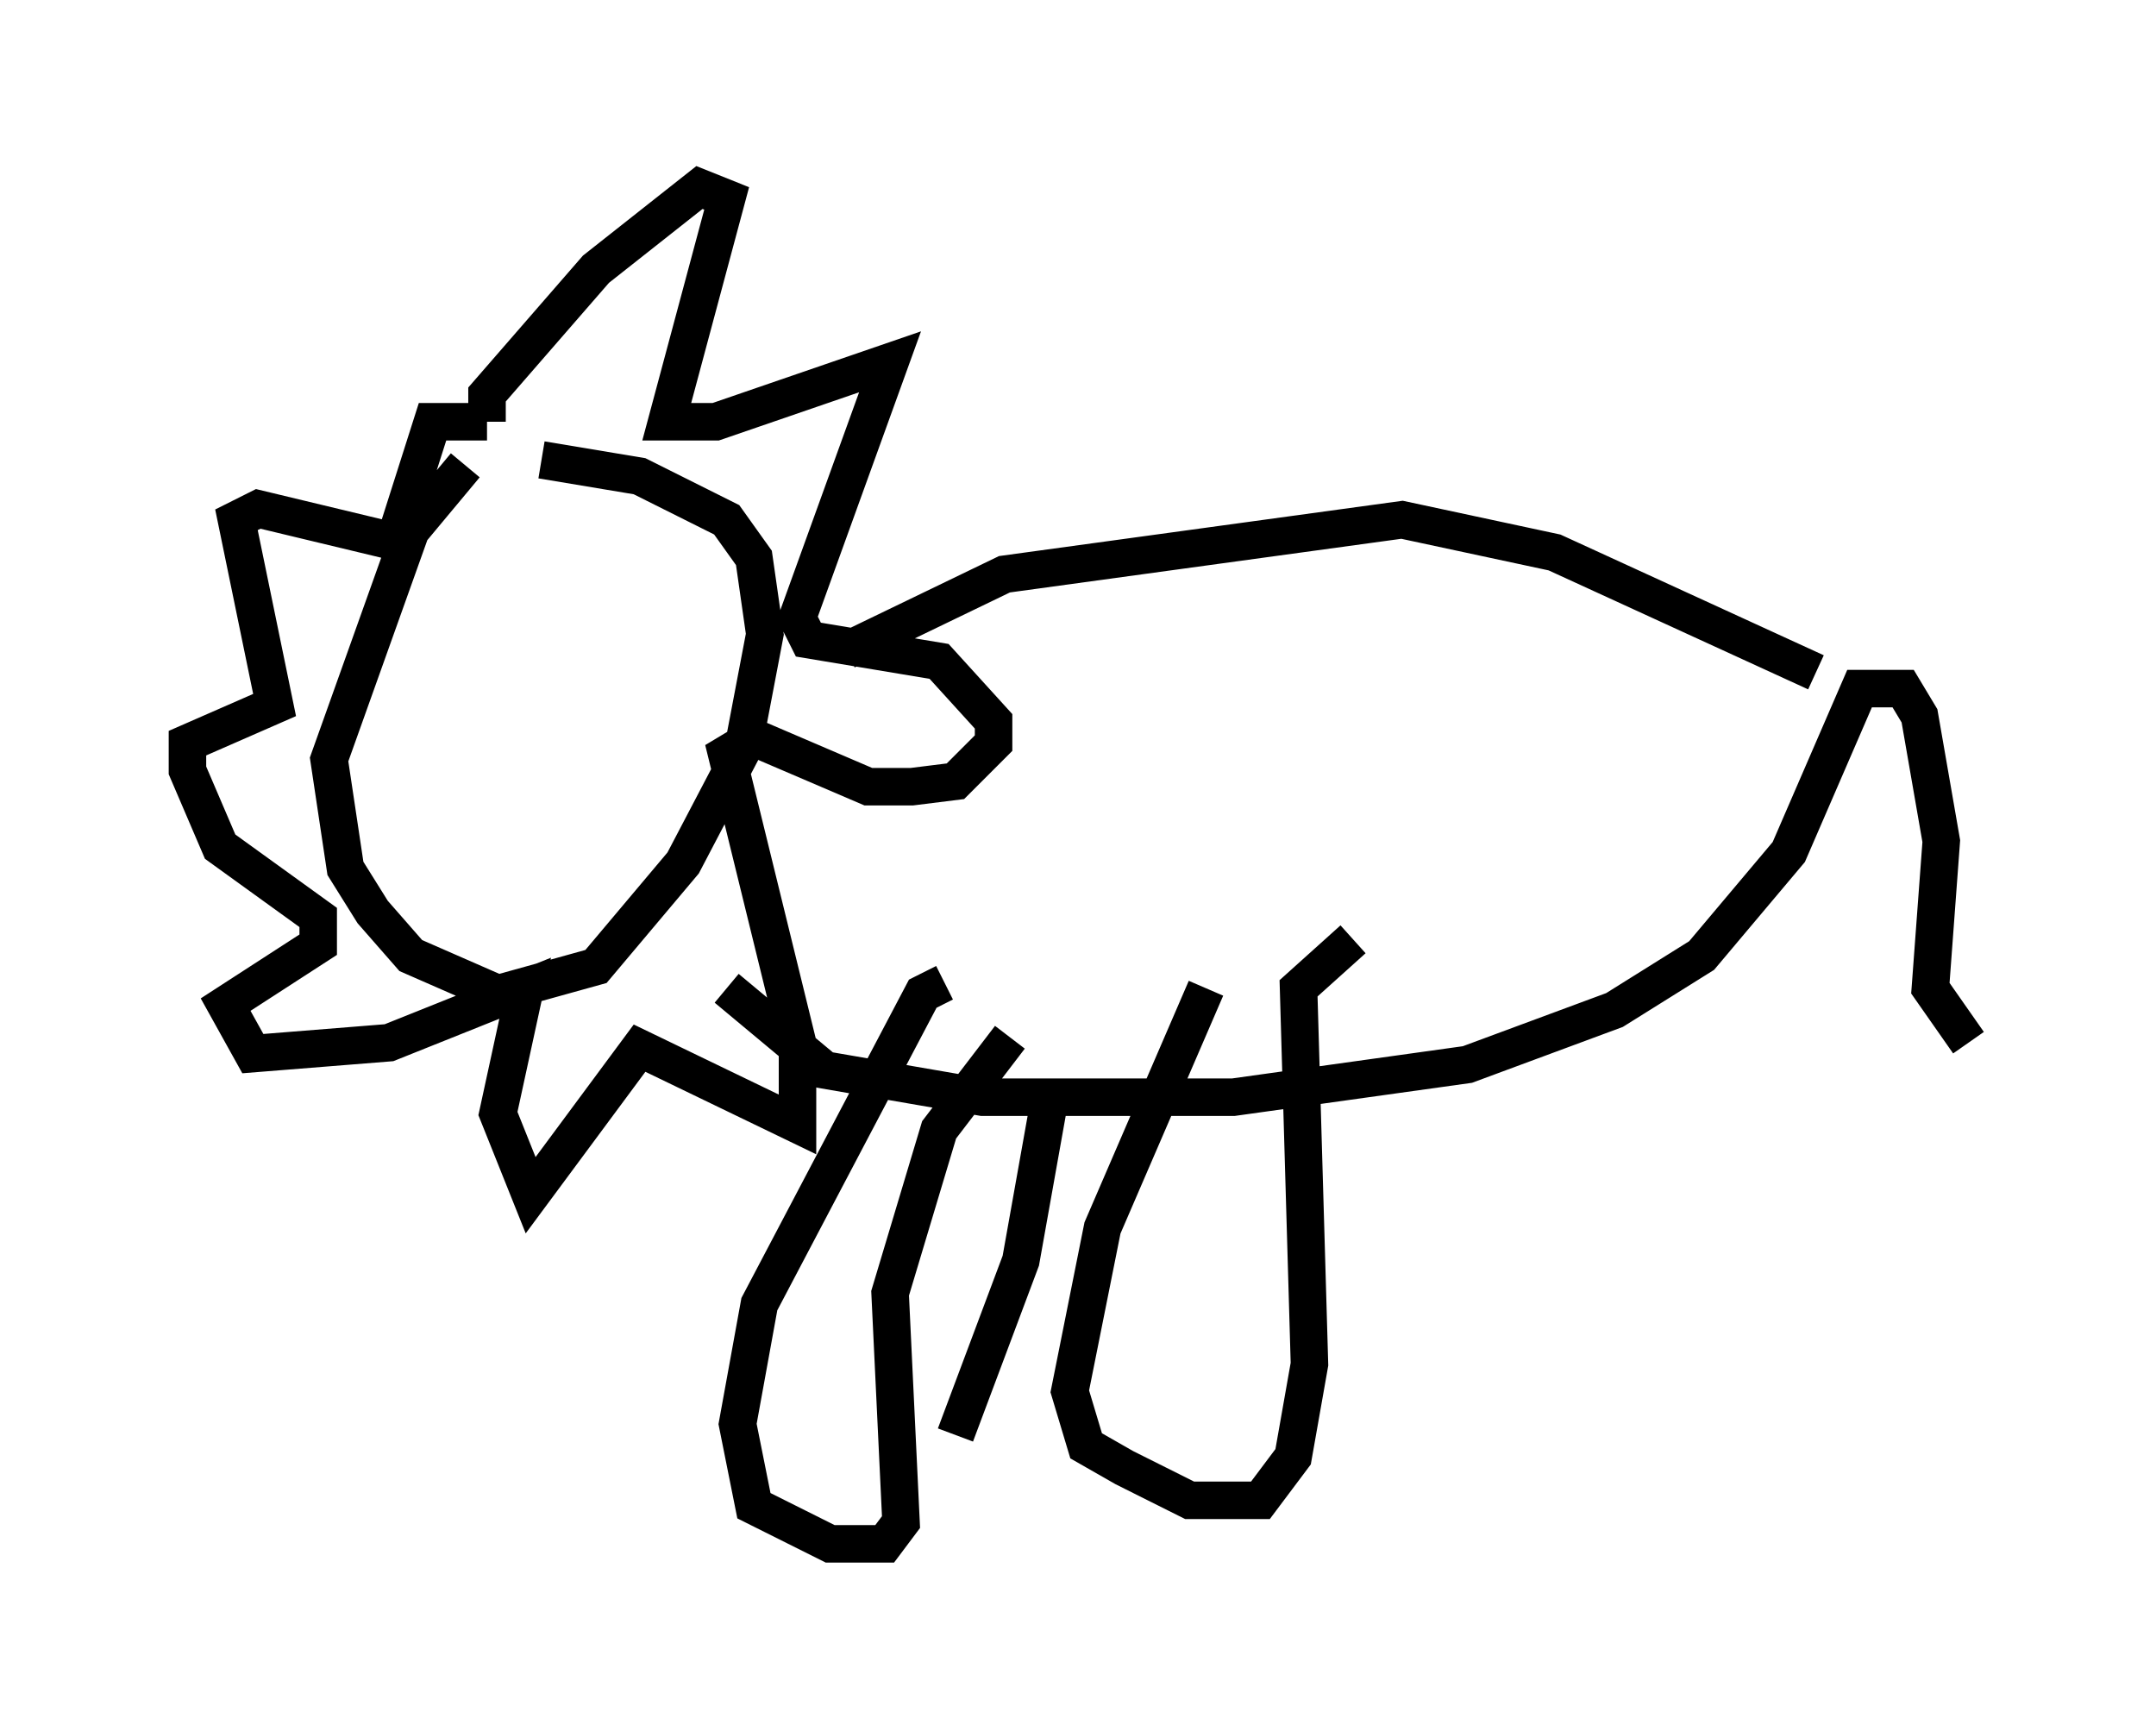 <?xml version="1.0" encoding="utf-8" ?>
<svg baseProfile="full" height="46.168" version="1.1" width="57.497" xmlns="http://www.w3.org/2000/svg" xmlns:ev="http://www.w3.org/2001/xml-events" xmlns:xlink="http://www.w3.org/1999/xlink"><defs /><rect fill="white" height="46.168" width="57.497" x="0" y="0" /><path d="M12.989, 12.408 m-0.581, 0.0 l-1.453, 1.743 -2.179, 6.101 l0.436, 2.905 0.726, 1.162 l1.017, 1.162 2.324, 1.017 l2.615, -0.726 2.324, -2.76 l1.598, -3.05 0.581, -3.05 l-0.291, -2.034 -0.726, -1.017 l-2.324, -1.162 -2.615, -0.436 m-1.453, -1.017 l0.0, -0.726 2.905, -3.341 l2.76, -2.179 0.726, 0.291 l-1.598, 5.955 1.307, 0.0 l4.648, -1.598 -2.469, 6.827 l0.291, 0.581 3.486, 0.581 l1.453, 1.598 0.0, 0.581 l-1.017, 1.017 -1.162, 0.145 l-1.162, 0.0 -3.05, -1.307 l-0.726, 0.436 1.888, 7.698 l0.0, 2.179 -4.212, -2.034 l-2.905, 3.922 -0.872, -2.179 l0.726, -3.341 -3.631, 1.453 l-3.631, 0.291 -0.726, -1.307 l2.469, -1.598 0.0, -0.726 l-2.615, -1.888 -0.872, -2.034 l0.0, -0.726 2.324, -1.017 l-1.017, -4.939 0.581, -0.291 l3.631, 0.872 1.017, -3.196 l1.453, 0.0 m9.587, 6.101 l4.212, -2.034 10.603, -1.453 l4.067, 0.872 6.972, 3.196 m-29.05, 8.425 l2.615, 2.179 4.212, 0.726 l6.682, 0.0 6.246, -0.872 l3.922, -1.453 2.324, -1.453 l2.324, -2.76 1.888, -4.358 l0.581, 0.0 0.581, 0.0 l0.436, 0.726 0.581, 3.341 l-0.291, 3.922 1.017, 1.453 m-27.307, -1.598 l-0.581, 0.291 -4.358, 8.279 l-0.581, 3.196 0.436, 2.179 l2.034, 1.017 1.453, 0.0 l0.436, -0.581 -0.291, -6.101 l1.307, -4.358 1.888, -2.469 m5.229, -1.307 l-2.76, 6.391 -0.872, 4.358 l0.436, 1.453 1.017, 0.581 l1.743, 0.872 1.888, 0.0 l0.872, -1.162 0.436, -2.469 l-0.291, -10.022 1.453, -1.307 m-8.134, 4.503 l-0.726, 4.067 -1.743, 4.648 " fill="none" stroke="black" stroke-width="1" /></svg>